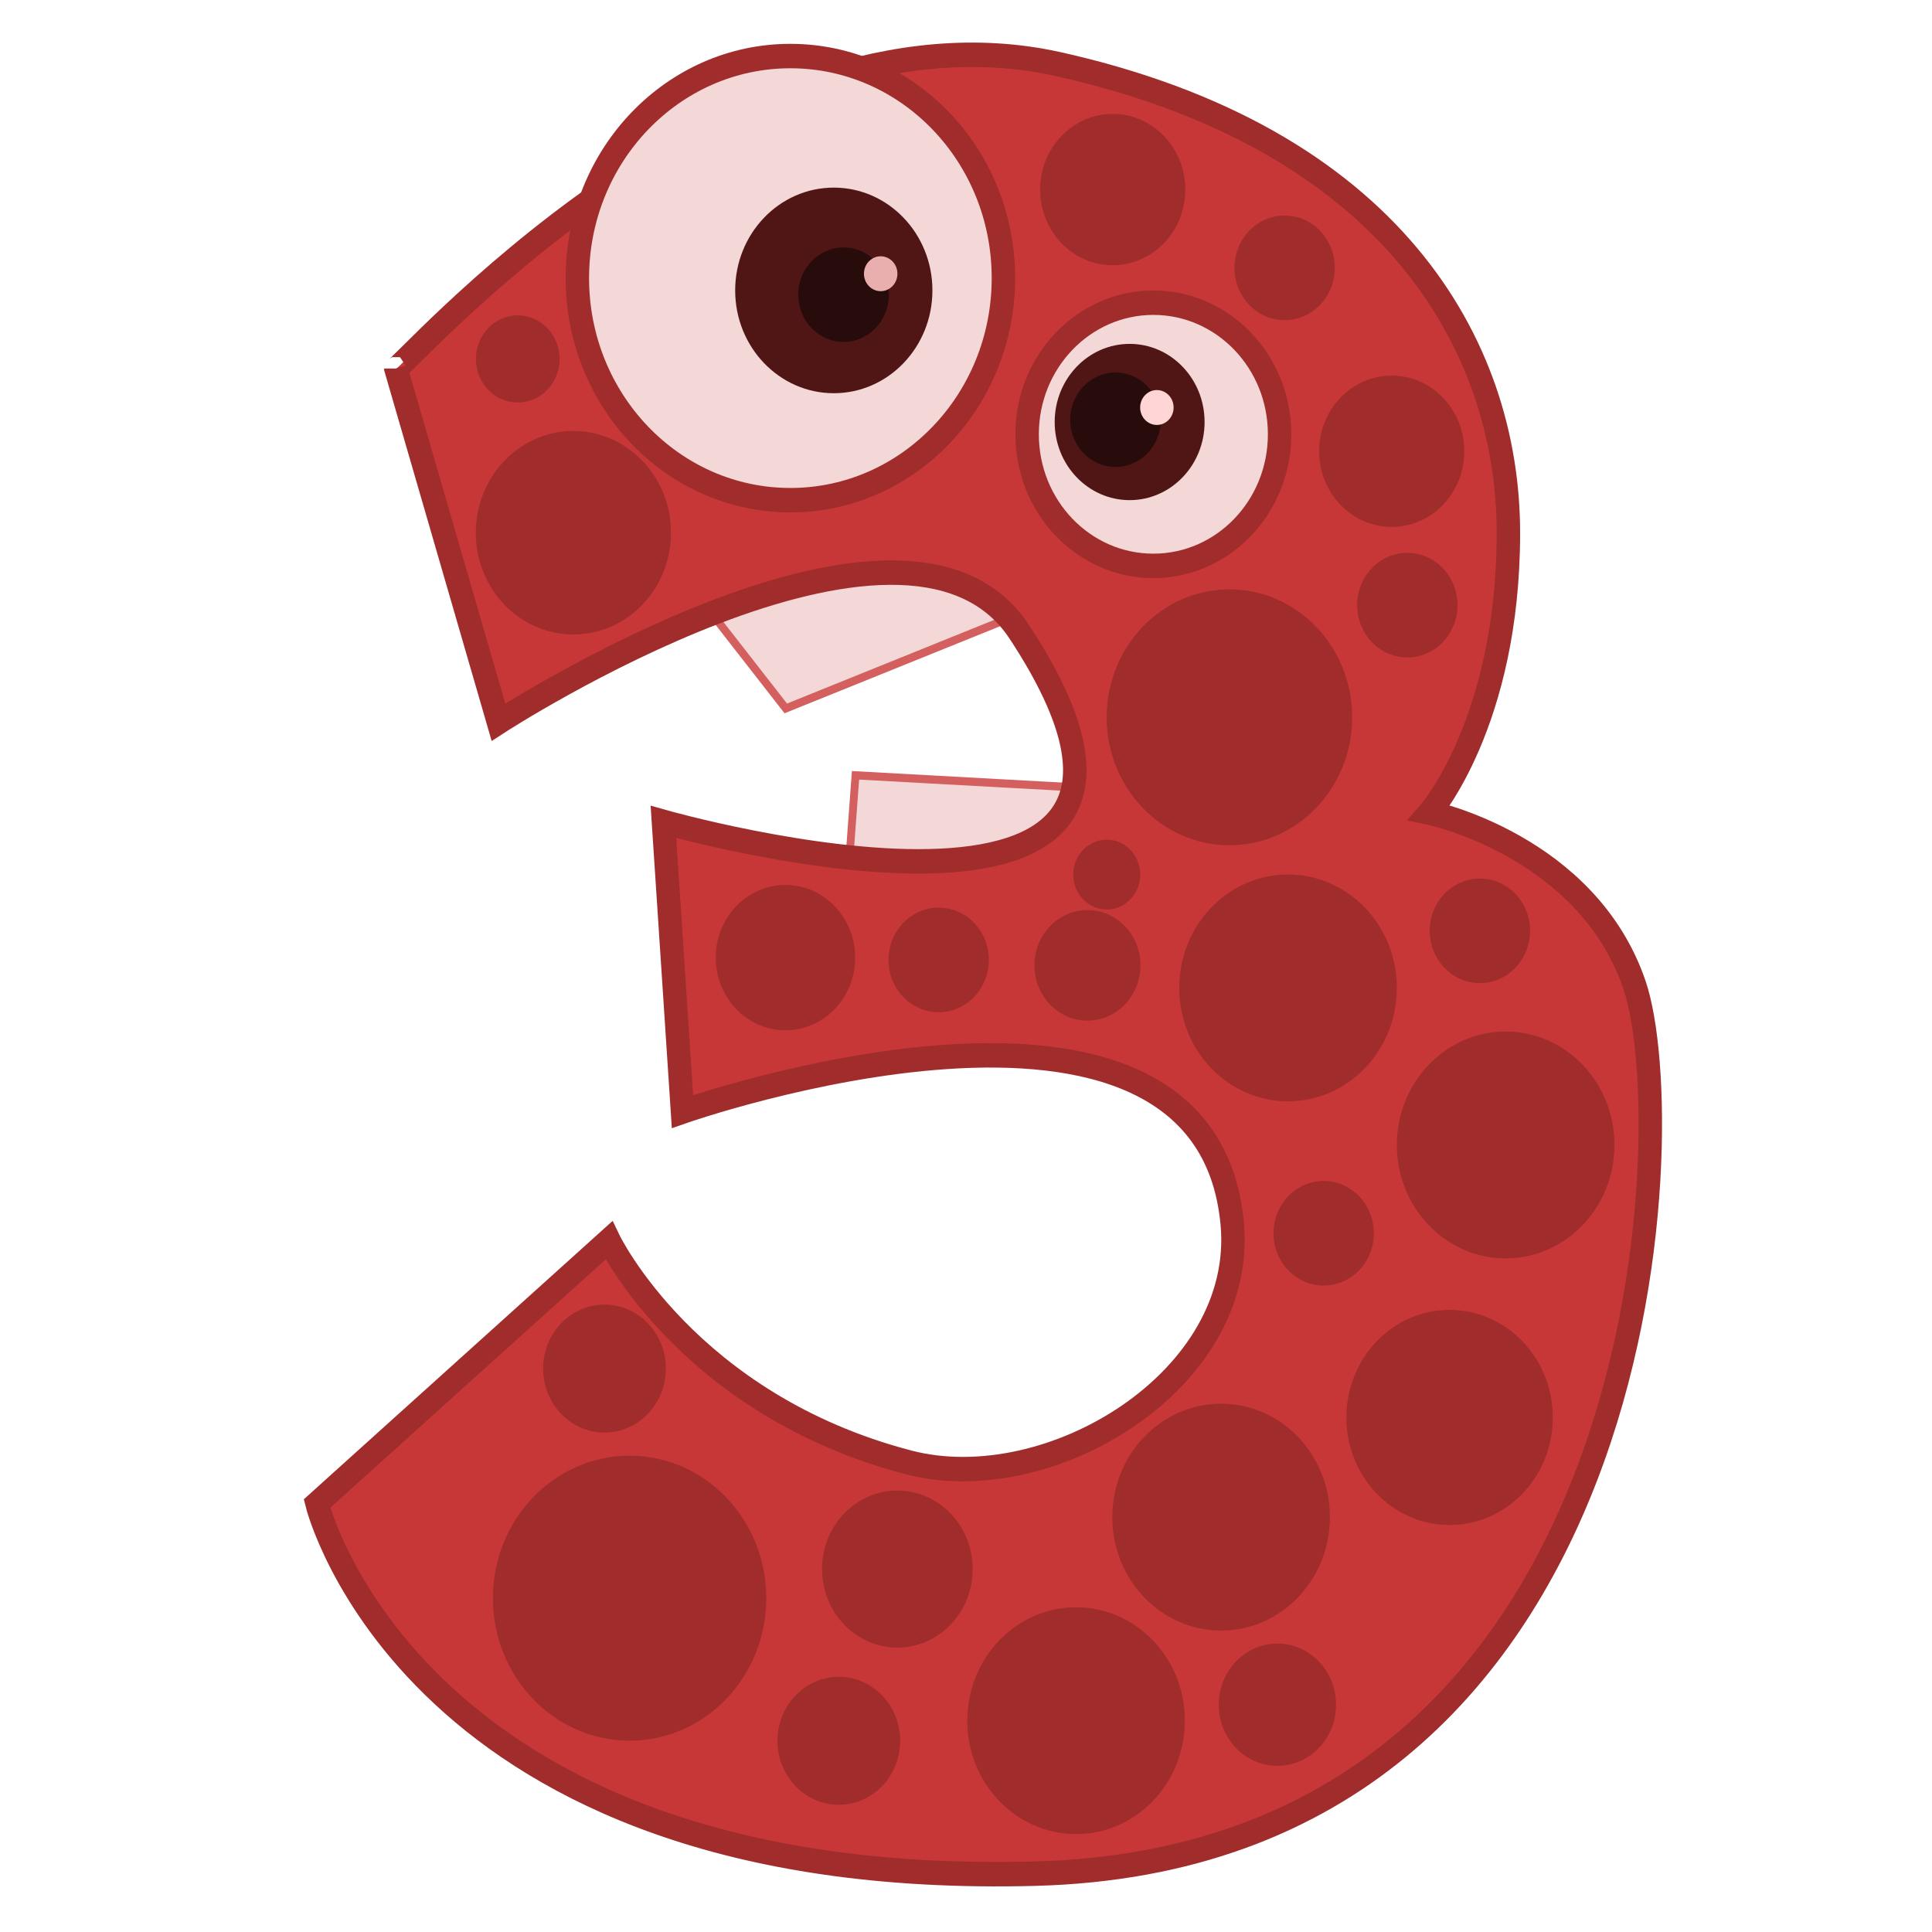 <?xml version="1.0" encoding="UTF-8" standalone="no"?>
<svg
   xmlns:dc="http://purl.org/dc/elements/1.1/"
   xmlns:cc="http://creativecommons.org/ns#"
   xmlns:rdf="http://www.w3.org/1999/02/22-rdf-syntax-ns#"
   xmlns:svg="http://www.w3.org/2000/svg"
   xmlns="http://www.w3.org/2000/svg"
   xmlns:sodipodi="http://sodipodi.sourceforge.net/DTD/sodipodi-0.dtd"
   xmlns:inkscape="http://www.inkscape.org/namespaces/inkscape"
   viewBox="0 0 70 70"
   version="1.1"
   id="svg72"
   sodipodi:docname="3.svg"
   width="70"
   height="70"
   inkscape:version="0.92.3 (2405546, 2018-03-11)">
  <defs
     id="defs76" />
  <sodipodi:namedview
     pagecolor="#ffffff"
     bordercolor="#666666"
     borderopacity="1"
     objecttolerance="10"
     gridtolerance="10"
     guidetolerance="10"
     inkscape:pageopacity="0"
     inkscape:pageshadow="2"
     inkscape:window-width="1920"
     inkscape:window-height="1052"
     id="namedview74"
     showgrid="false"
     inkscape:zoom="2.5371828"
     inkscape:cx="93.853344"
     inkscape:cy="-22.876067"
     inkscape:window-x="0"
     inkscape:window-y="360"
     inkscape:window-maximized="1"
     inkscape:current-layer="svg72" />
  <g
     transform="matrix(0.283,0,0,0.295,-101.72,-13.104)"
     id="g70">
    <path
       d="m 450.75,120 9.286,11.429 28.571,-11.071 c 0,0 -3.929,-9.286 -20.357,-8.929 -16.428,0.357 -17.5,8.214 -17.5,8.571 z"
       id="path2"
       inkscape:connector-curvature="0"
       style="fill:#f4d7d7;fill-rule:evenodd;stroke:#d35f5f" />
    <path
       d="m 468.25,148.93 0.714,-9.286 27.143,1.429 0.357,0.357 c 0,0 2.143,11.429 -8.571,11.786 -10.714,0.357 -19.643,-4.286 -19.643,-4.286 z"
       id="path4"
       inkscape:connector-curvature="0"
       style="fill:#f4d7d7;fill-rule:evenodd;stroke:#d35f5f" />
    <path
       d="m 410.12,89.687 13.132,43.437 c 0,0 52.032,-32.445 66.67,-11.112 30.203,44.02 -45.55,23.356 -45.55,23.356 l 2.439,35.579 c 0,0 66.936,-22.54 70.385,13.796 1.824,19.213 -23.426,33.792 -41.416,29.294 -28.284,-7.071 -38.386,-27.274 -38.386,-27.274 l -37.376,32.325 c 0,0 12.122,47.477 91.924,45.457 79.802,-2.02 82.833,-91.924 76.772,-109.1 -6.061,-17.176 -26.264,-21.213 -26.264,-21.213 0,0 10.102,-11.112 10.102,-34.345 0,-23.233 -15.152,-48.487 -57.579,-57.579 -42.427,-9.092 -84.853,38.386 -84.853,37.376 z"
       id="path6"
       inkscape:connector-curvature="0"
       style="fill:#c83737;fill-rule:evenodd;stroke:#a02c2c;stroke-width:3" />
    <path
       transform="translate(243.45,-304.06)"
       d="m 279.81,401.82 c -3e-4,8.926 -7.237,16.162 -16.163,16.162 -8.926,0 -16.162,-7.237 -16.162,-16.163 0,-8.926 7.237,-16.162 16.163,-16.162 8.926,0 16.162,7.237 16.162,16.163"
       id="path8"
       inkscape:connector-curvature="0"
       style="fill:#f4d7d7;stroke:#a02c2c;stroke-width:3" />
    <path
       transform="translate(271.73,-284.86)"
       d="m 216.17,363.44 c -5.1e-4,15.063 -12.212,27.274 -27.275,27.273 -15.063,-0.001 -27.274,-12.212 -27.273,-27.275 10e-4,-15.063 12.212,-27.274 27.275,-27.273 15.063,10e-4 27.274,12.212 27.273,27.275"
       id="path10"
       inkscape:connector-curvature="0"
       style="fill:#f4d7d7;stroke:#a02c2c;stroke-width:3" />
    <path
       transform="translate(252.54,-284.86)"
       d="m 226.27,364.95 c -2.3e-4,6.974 -5.654,12.627 -12.627,12.626 -6.973,-0.001 -12.627,-5.654 -12.626,-12.627 0.001,-6.973 5.654,-12.627 12.627,-12.626 6.973,0.001 12.627,5.654 12.626,12.627"
       id="path12"
       inkscape:connector-curvature="0"
       style="fill:#501616" />
    <path
       transform="matrix(0.76,0,0,0.76,341.69,-181.11)"
       d="m 226.27,364.95 c -2.3e-4,6.974 -5.654,12.627 -12.627,12.626 -6.973,-0.001 -12.627,-5.654 -12.626,-12.627 0.001,-6.973 5.654,-12.627 12.627,-12.626 6.973,0.001 12.627,5.654 12.626,12.627"
       id="path14"
       inkscape:connector-curvature="0"
       style="fill:#501616" />
    <path
       transform="matrix(1.413,0,0,1.413,163.14,-434.44)"
       d="m 219.46,364.51 c -8e-5,2.268 -1.839,4.107 -4.107,4.107 -2.268,-1e-4 -4.107,-1.839 -4.107,-4.107 1e-4,-2.268 1.839,-4.107 4.107,-4.107 2.268,1e-4 4.107,1.839 4.107,4.107"
       id="path16"
       inkscape:connector-curvature="0"
       style="fill:#280b0b" />
    <path
       transform="matrix(1.413,0,0,1.413,197.96,-419.08)"
       d="m 219.46,364.51 c -8e-5,2.268 -1.839,4.107 -4.107,4.107 -2.268,-1e-4 -4.107,-1.839 -4.107,-4.107 1e-4,-2.268 1.839,-4.107 4.107,-4.107 2.268,1e-4 4.107,1.839 4.107,4.107"
       id="path18"
       inkscape:connector-curvature="0"
       style="fill:#280b0b" />
    <path
       transform="translate(252.54,-284.86)"
       d="m 221.79,362.9 c -4e-5,1.183 -0.959,2.143 -2.143,2.143 -1.183,0 -2.143,-0.959 -2.143,-2.143 0,-1.183 0.959,-2.143 2.143,-2.143 1.183,0 2.143,0.959 2.143,2.143"
       id="path20"
       inkscape:connector-curvature="0"
       style="fill:#e9afaf" />
    <path
       transform="translate(287.9,-268.43)"
       d="m 221.79,362.9 c -4e-5,1.183 -0.959,2.143 -2.143,2.143 -1.183,0 -2.143,-0.959 -2.143,-2.143 0,-1.183 0.959,-2.143 2.143,-2.143 1.183,0 2.143,0.959 2.143,2.143"
       id="path22"
       inkscape:connector-curvature="0"
       style="fill:#ffd5d5" />
    <path
       transform="translate(252.54,-282.01)"
       d="m 205,522.72 c -3.2e-4,9.665 -7.836,17.5 -17.501,17.499 -9.665,-0.001 -17.5,-7.836 -17.499,-17.501 0.001,-9.665 7.836,-17.5 17.501,-17.499 9.665,0.001 17.5,7.836 17.499,17.501"
       id="path24"
       inkscape:connector-curvature="0"
       style="fill:#a02c2c" />
    <path
       transform="matrix(0.551,0,0,0.551,371.01,-50.887)"
       d="m 205,522.72 c -3.2e-4,9.665 -7.836,17.5 -17.501,17.499 -9.665,-0.001 -17.5,-7.836 -17.499,-17.501 0.001,-9.665 7.836,-17.5 17.501,-17.499 9.665,0.001 17.5,7.836 17.499,17.501"
       id="path26"
       inkscape:connector-curvature="0"
       style="fill:#a02c2c" />
    <path
       transform="matrix(0.796,0,0,0.796,347.95,-160.33)"
       d="m 205,522.72 c -3.2e-4,9.665 -7.836,17.5 -17.501,17.499 -9.665,-0.001 -17.5,-7.836 -17.499,-17.501 0.001,-9.665 7.836,-17.5 17.501,-17.499 9.665,0.001 17.5,7.836 17.499,17.501"
       id="path28"
       inkscape:connector-curvature="0"
       style="fill:#a02c2c" />
    <path
       transform="matrix(0.796,0,0,0.796,366.52,-185.33)"
       d="m 205,522.72 c -3.2e-4,9.665 -7.836,17.5 -17.501,17.499 -9.665,-0.001 -17.5,-7.836 -17.499,-17.501 0.001,-9.665 7.836,-17.5 17.501,-17.499 9.665,0.001 17.5,7.836 17.499,17.501"
       id="path30"
       inkscape:connector-curvature="0"
       style="fill:#a02c2c" />
    <path
       transform="matrix(0.449,0,0,0.449,382.64,23.523)"
       d="m 205,522.72 c -3.2e-4,9.665 -7.836,17.5 -17.501,17.499 -9.665,-0.001 -17.5,-7.836 -17.499,-17.501 0.001,-9.665 7.836,-17.5 17.501,-17.499 9.665,0.001 17.5,7.836 17.499,17.501"
       id="path32"
       inkscape:connector-curvature="0"
       style="fill:#a02c2c" />
    <path
       transform="matrix(0.449,0,0,0.449,352.64,-22.191)"
       d="m 205,522.72 c -3.2e-4,9.665 -7.836,17.5 -17.501,17.499 -9.665,-0.001 -17.5,-7.836 -17.499,-17.501 0.001,-9.665 7.836,-17.5 17.501,-17.499 9.665,0.001 17.5,7.836 17.499,17.501"
       id="path34"
       inkscape:connector-curvature="0"
       style="fill:#a02c2c" />
    <path
       transform="matrix(0.429,0,0,0.429,442.54,29.548)"
       d="m 205,522.72 c -3.2e-4,9.665 -7.836,17.5 -17.501,17.499 -9.665,-0.001 -17.5,-7.836 -17.499,-17.501 0.001,-9.665 7.836,-17.5 17.501,-17.499 9.665,0.001 17.5,7.836 17.499,17.501"
       id="path36"
       inkscape:connector-curvature="0"
       style="fill:#a02c2c" />
    <path
       transform="matrix(0.755,0,0,0.755,403.46,-176.14)"
       d="m 205,522.72 c -3.2e-4,9.665 -7.836,17.5 -17.501,17.499 -9.665,-0.001 -17.5,-7.836 -17.499,-17.501 0.001,-9.665 7.836,-17.5 17.501,-17.499 9.665,0.001 17.5,7.836 17.499,17.501"
       id="path38"
       inkscape:connector-curvature="0"
       style="fill:#a02c2c" />
    <path
       transform="matrix(0.367,0,0,0.367,460.09,4.051)"
       d="m 205,522.72 c -3.2e-4,9.665 -7.836,17.5 -17.501,17.499 -9.665,-0.001 -17.5,-7.836 -17.499,-17.501 0.001,-9.665 7.836,-17.5 17.501,-17.499 9.665,0.001 17.5,7.836 17.499,17.501"
       id="path40"
       inkscape:connector-curvature="0"
       style="fill:#a02c2c" />
    <path
       transform="matrix(0.796,0,0,0.796,402.95,-231.04)"
       d="m 205,522.72 c -3.2e-4,9.665 -7.836,17.5 -17.501,17.499 -9.665,-0.001 -17.5,-7.836 -17.499,-17.501 0.001,-9.665 7.836,-17.5 17.501,-17.499 9.665,0.001 17.5,7.836 17.499,17.501"
       id="path42"
       inkscape:connector-curvature="0"
       style="fill:#a02c2c" />
    <path
       transform="matrix(0.796,0,0,0.796,375.09,-250.33)"
       d="m 205,522.72 c -3.2e-4,9.665 -7.836,17.5 -17.501,17.499 -9.665,-0.001 -17.5,-7.836 -17.499,-17.501 0.001,-9.665 7.836,-17.5 17.501,-17.499 9.665,0.001 17.5,7.836 17.499,17.501"
       id="path44"
       inkscape:connector-curvature="0"
       style="fill:#a02c2c" />
    <path
       transform="matrix(0.367,0,0,0.367,480.09,-33.092)"
       d="m 205,522.72 c -3.2e-4,9.665 -7.836,17.5 -17.501,17.499 -9.665,-0.001 -17.5,-7.836 -17.499,-17.501 0.001,-9.665 7.836,-17.5 17.501,-17.499 9.665,0.001 17.5,7.836 17.499,17.501"
       id="path46"
       inkscape:connector-curvature="0"
       style="fill:#a02c2c" />
    <path
       transform="matrix(0.898,0,0,0.898,348.46,-336.88)"
       d="m 205,522.72 c -3.2e-4,9.665 -7.836,17.5 -17.501,17.499 -9.665,-0.001 -17.5,-7.836 -17.499,-17.501 0.001,-9.665 7.836,-17.5 17.501,-17.499 9.665,0.001 17.5,7.836 17.499,17.501"
       id="path48"
       inkscape:connector-curvature="0"
       style="fill:#a02c2c" />
    <path
       transform="matrix(0.367,0,0,0.367,470.8,-73.092)"
       d="m 205,522.72 c -3.2e-4,9.665 -7.836,17.5 -17.501,17.499 -9.665,-0.001 -17.5,-7.836 -17.499,-17.501 0.001,-9.665 7.836,-17.5 17.501,-17.499 9.665,0.001 17.5,7.836 17.499,17.501"
       id="path50"
       inkscape:connector-curvature="0"
       style="fill:#a02c2c" />
    <path
       transform="matrix(0.531,0,0,0.531,438.05,-177.72)"
       d="m 205,522.72 c -3.2e-4,9.665 -7.836,17.5 -17.501,17.499 -9.665,-0.001 -17.5,-7.836 -17.499,-17.501 0.001,-9.665 7.836,-17.5 17.501,-17.499 9.665,0.001 17.5,7.836 17.499,17.501"
       id="path52"
       inkscape:connector-curvature="0"
       style="fill:#a02c2c" />
    <path
       transform="matrix(0.531,0,0,0.531,402.33,-209.86)"
       d="m 205,522.72 c -3.2e-4,9.665 -7.836,17.5 -17.501,17.499 -9.665,-0.001 -17.5,-7.836 -17.499,-17.501 0.001,-9.665 7.836,-17.5 17.501,-17.499 9.665,0.001 17.5,7.836 17.499,17.501"
       id="path54"
       inkscape:connector-curvature="0"
       style="fill:#a02c2c" />
    <path
       transform="matrix(0.367,0,0,0.367,455.09,-114.52)"
       d="m 205,522.72 c -3.2e-4,9.665 -7.836,17.5 -17.501,17.499 -9.665,-0.001 -17.5,-7.836 -17.499,-17.501 0.001,-9.665 7.836,-17.5 17.501,-17.499 9.665,0.001 17.5,7.836 17.499,17.501"
       id="path56"
       inkscape:connector-curvature="0"
       style="fill:#a02c2c" />
    <path
       transform="matrix(0.714,0,0,0.714,298.97,-263.37)"
       d="m 205,522.72 c -3.2e-4,9.665 -7.836,17.5 -17.501,17.499 -9.665,-0.001 -17.5,-7.836 -17.499,-17.501 0.001,-9.665 7.836,-17.5 17.501,-17.499 9.665,0.001 17.5,7.836 17.499,17.501"
       id="path58"
       inkscape:connector-curvature="0"
       style="fill:#a02c2c" />
    <path
       transform="matrix(0.306,0,0,0.306,368.35,-71.446)"
       d="m 205,522.72 c -3.2e-4,9.665 -7.836,17.5 -17.501,17.499 -9.665,-0.001 -17.5,-7.836 -17.499,-17.501 0.001,-9.665 7.836,-17.5 17.501,-17.499 9.665,0.001 17.5,7.836 17.499,17.501"
       id="path60"
       inkscape:connector-curvature="0"
       style="fill:#a02c2c" />
    <path
       transform="matrix(0.51,0,0,0.51,364.37,-104.55)"
       d="m 205,522.72 c -3.2e-4,9.665 -7.836,17.5 -17.501,17.499 -9.665,-0.001 -17.5,-7.836 -17.499,-17.501 0.001,-9.665 7.836,-17.5 17.501,-17.499 9.665,0.001 17.5,7.836 17.499,17.501"
       id="path62"
       inkscape:connector-curvature="0"
       style="fill:#a02c2c" />
    <path
       transform="matrix(0.367,0,0,0.367,410.8,-29.52)"
       d="m 205,522.72 c -3.2e-4,9.665 -7.836,17.5 -17.501,17.499 -9.665,-0.001 -17.5,-7.836 -17.499,-17.501 0.001,-9.665 7.836,-17.5 17.501,-17.499 9.665,0.001 17.5,7.836 17.499,17.501"
       id="path64"
       inkscape:connector-curvature="0"
       style="fill:#a02c2c" />
    <path
       transform="matrix(0.245,0,0,0.245,455.19,23.772)"
       d="m 205,522.72 c -3.2e-4,9.665 -7.836,17.5 -17.501,17.499 -9.665,-0.001 -17.5,-7.836 -17.499,-17.501 0.001,-9.665 7.836,-17.5 17.501,-17.499 9.665,0.001 17.5,7.836 17.499,17.501"
       id="path66"
       inkscape:connector-curvature="0"
       style="fill:#a02c2c" />
    <path
       transform="matrix(0.388,0,0,0.388,425.91,-39.831)"
       d="m 205,522.72 c -3.2e-4,9.665 -7.836,17.5 -17.501,17.499 -9.665,-0.001 -17.5,-7.836 -17.499,-17.501 0.001,-9.665 7.836,-17.5 17.501,-17.499 9.665,0.001 17.5,7.836 17.499,17.501"
       id="path68"
       inkscape:connector-curvature="0"
       style="fill:#a02c2c" />
  </g>
</svg>
